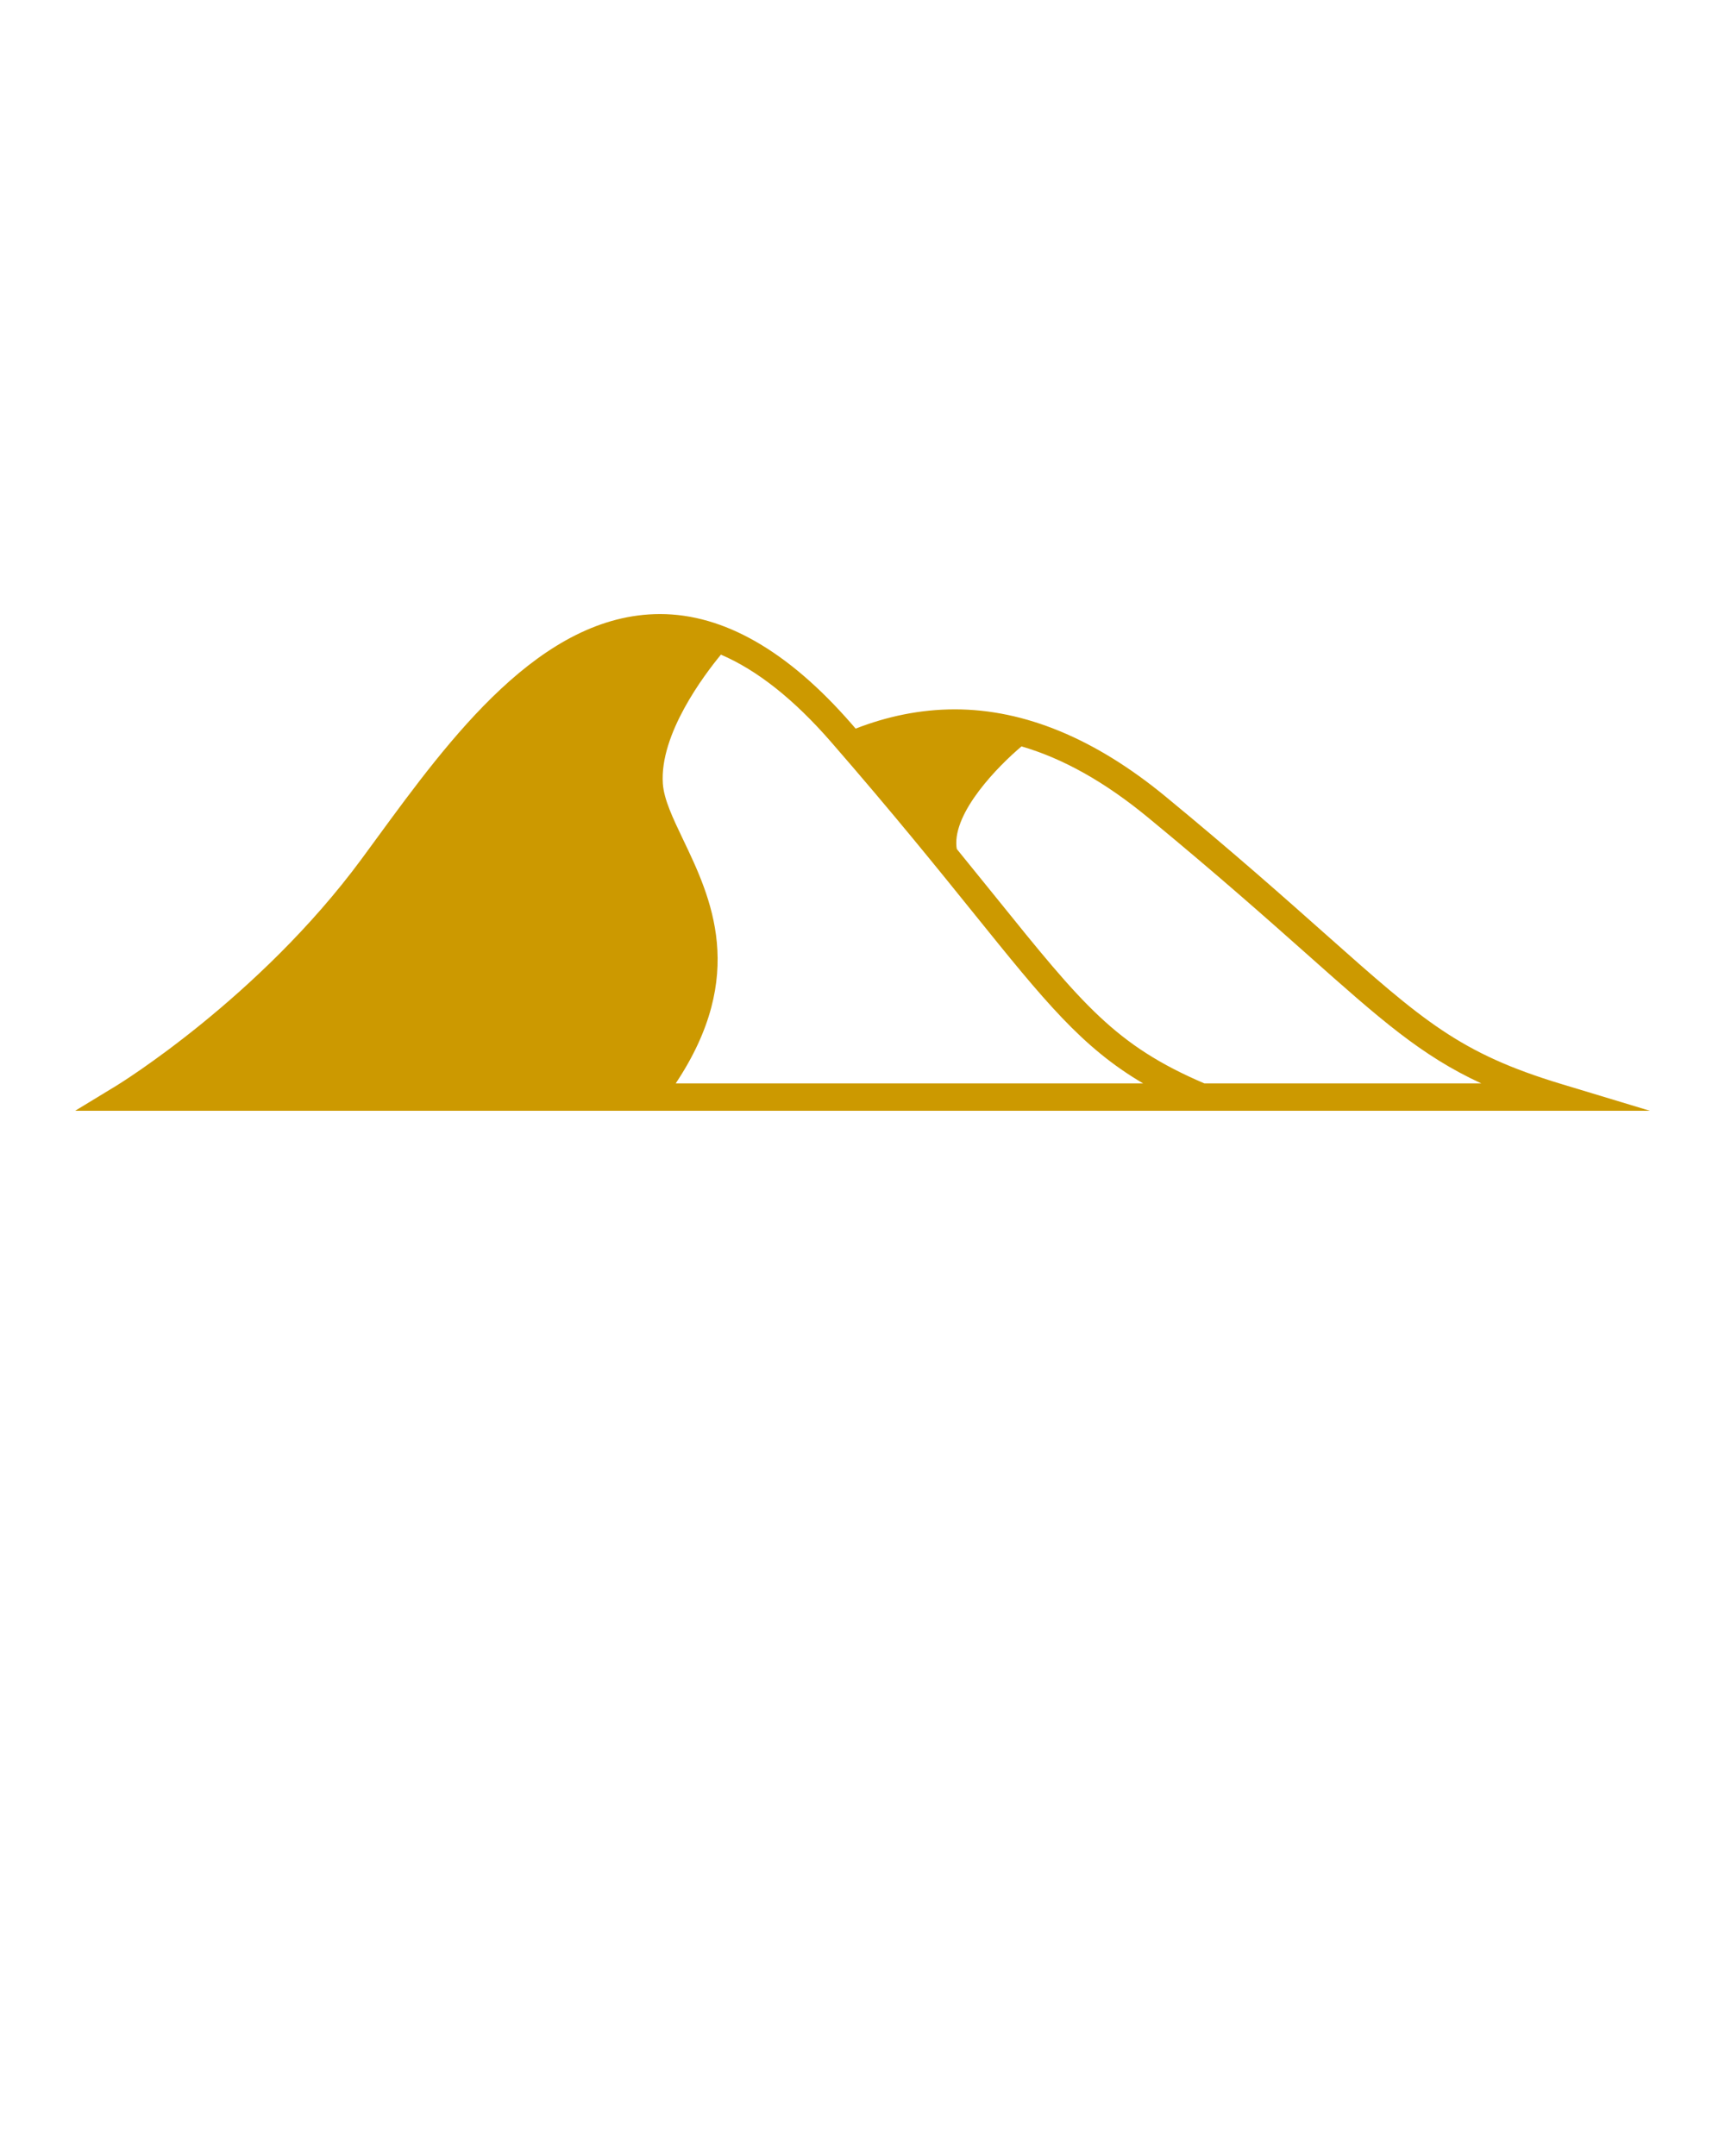 <svg xmlns="http://www.w3.org/2000/svg" xmlns:xlink="http://www.w3.org/1999/xlink" version="1.1" x="0px" y="0px" fill="#cc9900" viewBox="0 0 100 125" enable-background="new 0 0 100 100" xml:space="preserve"><path d="M90.514,62.849c-5.904-1.784-8.015-3.661-13.654-8.671c-2.351-2.089-5.274-4.688-9.307-8.009  c-4.063-3.345-8.166-5.042-12.193-5.042c-2.042,0-3.956,0.417-5.758,1.116c-0.079-0.091-0.152-0.176-0.232-0.268  c-3.678-4.229-7.414-6.373-11.104-6.373c-6.916,0-12.197,7.221-16.441,13.021c-0.297,0.406-0.588,0.804-0.873,1.191  C15,57.879,6.856,62.879,6.775,62.929l-2.417,1.47h12.614h56.594h22.075L90.514,62.849z M39.171,62.814  c4.186-6.281,2.031-10.789,0.431-14.136c-0.597-1.25-1.112-2.328-1.176-3.241c-0.199-2.875,2.4-6.31,3.367-7.482  c2.1,0.901,4.233,2.589,6.381,5.058c3.604,4.144,6.222,7.391,8.325,10c4.054,5.028,6.218,7.714,9.771,9.801H39.171z M69.82,62.814  c-5.161-2.208-7.073-4.572-12.089-10.795c-0.689-0.855-1.443-1.787-2.26-2.79c-0.008-0.045-0.021-0.092-0.024-0.136  c-0.196-2.023,2.425-4.683,3.771-5.819c2.411,0.703,4.833,2.063,7.326,4.116c4.01,3.303,6.923,5.89,9.263,7.968  c4.201,3.734,6.575,5.844,10.065,7.455H69.82z"/></svg>
